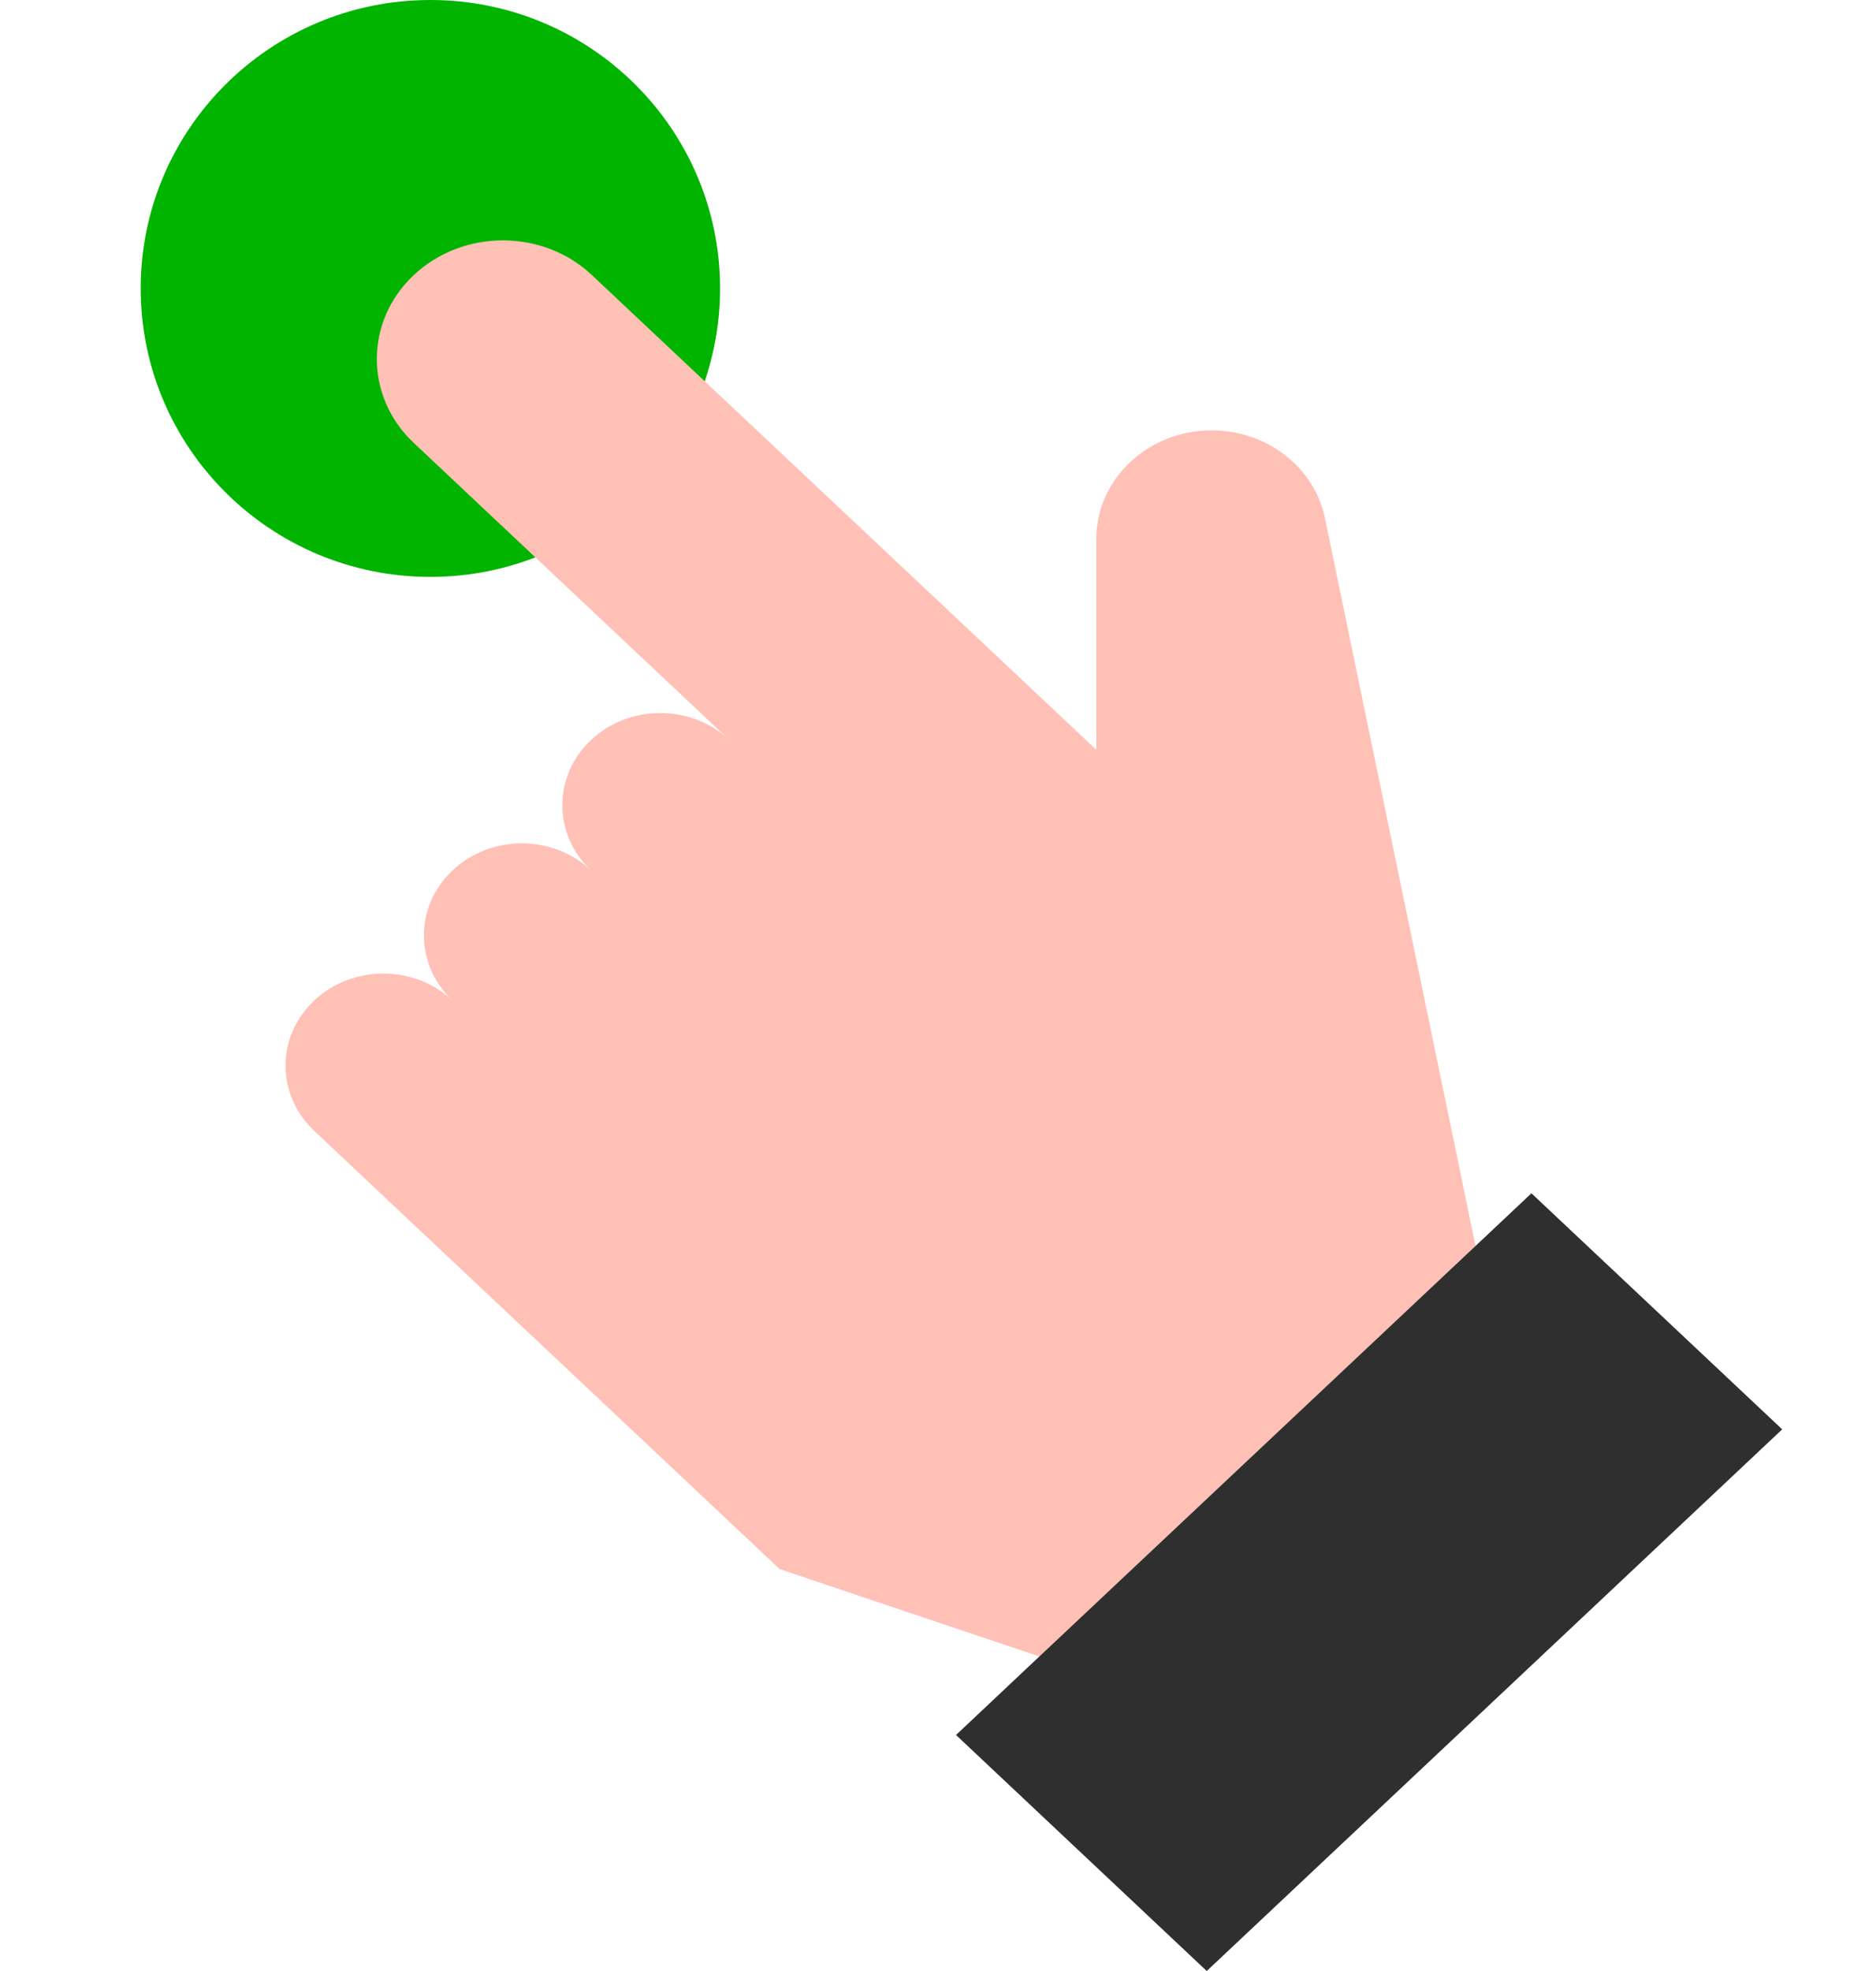 <svg width="40" height="42" viewBox="0 0 40 42" fill="none" xmlns="http://www.w3.org/2000/svg">
<g clip-path="url(#clip0_1830_24193)">
<path d="M9.176 12.293C12.588 12.293 15.353 9.541 15.353 6.146C15.353 2.752 12.588 0 9.176 0C5.765 0 3 2.752 3 6.146C3 9.541 5.765 12.293 9.176 12.293Z" fill="#00B400"/>
<path d="M6.699 21.321C7.514 20.555 8.835 20.555 9.65 21.321C8.835 20.554 8.835 19.311 9.65 18.546C10.465 17.779 11.785 17.779 12.6 18.546H12.601C11.786 17.779 11.786 16.537 12.601 15.77C13.416 15.002 14.738 15.002 15.553 15.77L8.821 9.437C7.772 8.45 7.772 6.85 8.821 5.863C9.871 4.875 11.573 4.875 12.622 5.863L23.376 15.978V11.485C23.376 10.207 24.478 9.171 25.836 9.171C27.013 9.171 28.026 9.956 28.251 11.044L31.461 26.551L22.162 35.298L16.623 33.435L6.699 24.097C5.885 23.33 5.885 22.087 6.699 21.321Z" fill="#FFC0B5"/>
<path d="M22.162 35.297L31.461 26.55L32.653 25.428L38 30.458L25.73 42L20.384 36.971L22.162 35.297Z" fill="#2F2F2F"/>
</g>
<defs>
<clipPath id="clip0_1830_24193">
<rect width="40" height="42" fill="white"/>
</clipPath>
</defs>
</svg>
